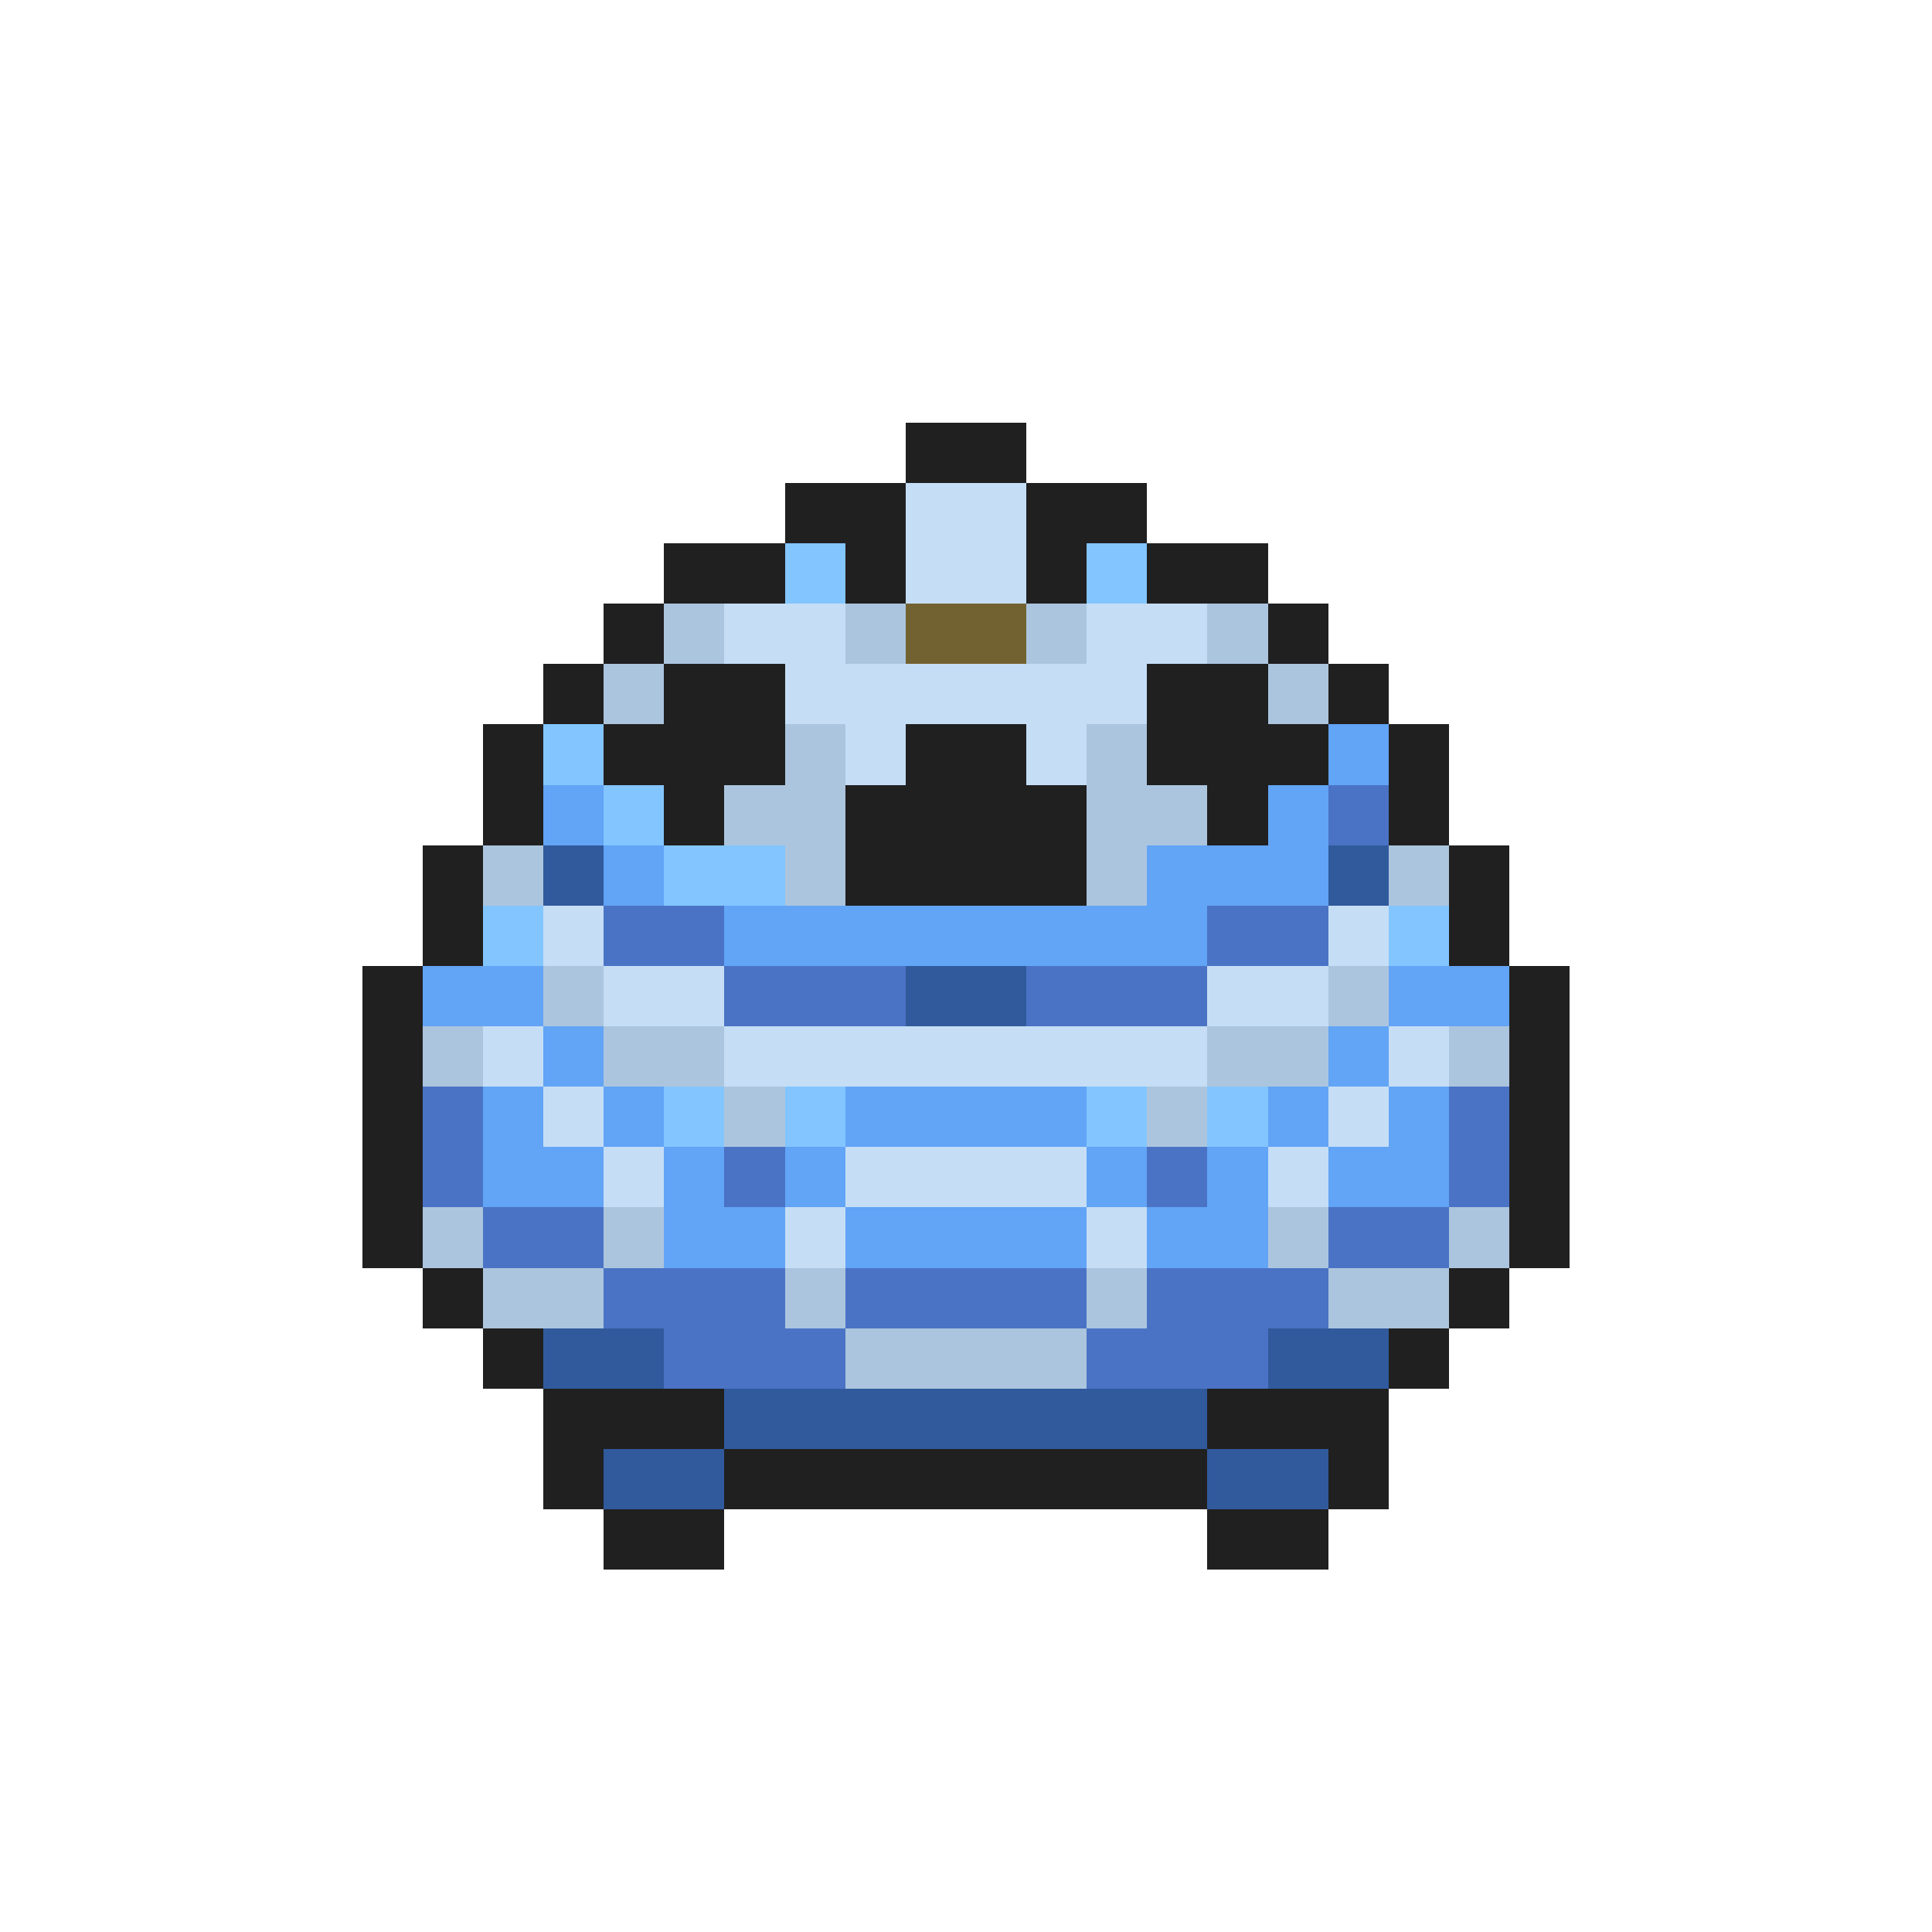 <svg xmlns="http://www.w3.org/2000/svg" viewBox="0 -0.5 32 32" shape-rendering="crispEdges">
<path stroke="#202020" d="M15 7h2M13 8h2M17 8h2M11 9h2M14 9h1M17 9h1M19 9h2M10 10h1M21 10h1M9 11h1M11 11h2M19 11h2M22 11h1M8 12h1M10 12h3M15 12h2M19 12h3M23 12h1M8 13h1M11 13h1M14 13h4M20 13h1M23 13h1M7 14h1M14 14h4M24 14h1M7 15h1M24 15h1M6 16h1M25 16h1M6 17h1M25 17h1M6 18h1M25 18h1M6 19h1M25 19h1M6 20h1M25 20h1M7 21h1M24 21h1M8 22h1M23 22h1M9 23h3M20 23h3M9 24h1M12 24h8M22 24h1M10 25h2M20 25h2" />
<path stroke="#c5def6" d="M15 8h2M15 9h2M12 10h2M18 10h2M13 11h6M14 12h1M17 12h1M9 15h1M22 15h1M10 16h2M20 16h2M8 17h1M12 17h8M23 17h1M9 18h1M22 18h1M10 19h1M14 19h4M21 19h1M13 20h1M18 20h1" />
<path stroke="#83c5ff" d="M13 9h1M18 9h1M9 12h1M10 13h1M11 14h2M8 15h1M23 15h1M11 18h1M13 18h1M18 18h1M20 18h1" />
<path stroke="#acc5de" d="M11 10h1M14 10h1M17 10h1M20 10h1M10 11h1M21 11h1M13 12h1M18 12h1M12 13h2M18 13h2M8 14h1M13 14h1M18 14h1M23 14h1M9 16h1M22 16h1M7 17h1M10 17h2M20 17h2M24 17h1M12 18h1M19 18h1M7 20h1M10 20h1M21 20h1M24 20h1M8 21h2M13 21h1M18 21h1M22 21h2M14 22h4" />
<path stroke="#736231" d="M15 10h2" />
<path stroke="#62a4f6" d="M22 12h1M9 13h1M21 13h1M10 14h1M19 14h3M12 15h8M7 16h2M23 16h2M9 17h1M22 17h1M8 18h1M10 18h1M14 18h4M21 18h1M23 18h1M8 19h2M11 19h1M13 19h1M18 19h1M20 19h1M22 19h2M11 20h2M14 20h4M19 20h2" />
<path stroke="#4a73c5" d="M22 13h1M10 15h2M20 15h2M12 16h3M17 16h3M7 18h1M24 18h1M7 19h1M12 19h1M19 19h1M24 19h1M8 20h2M22 20h2M10 21h3M14 21h4M19 21h3M11 22h3M18 22h3" />
<path stroke="#315a9c" d="M9 14h1M22 14h1M15 16h2M9 22h2M21 22h2M12 23h8M10 24h2M20 24h2" />
</svg>